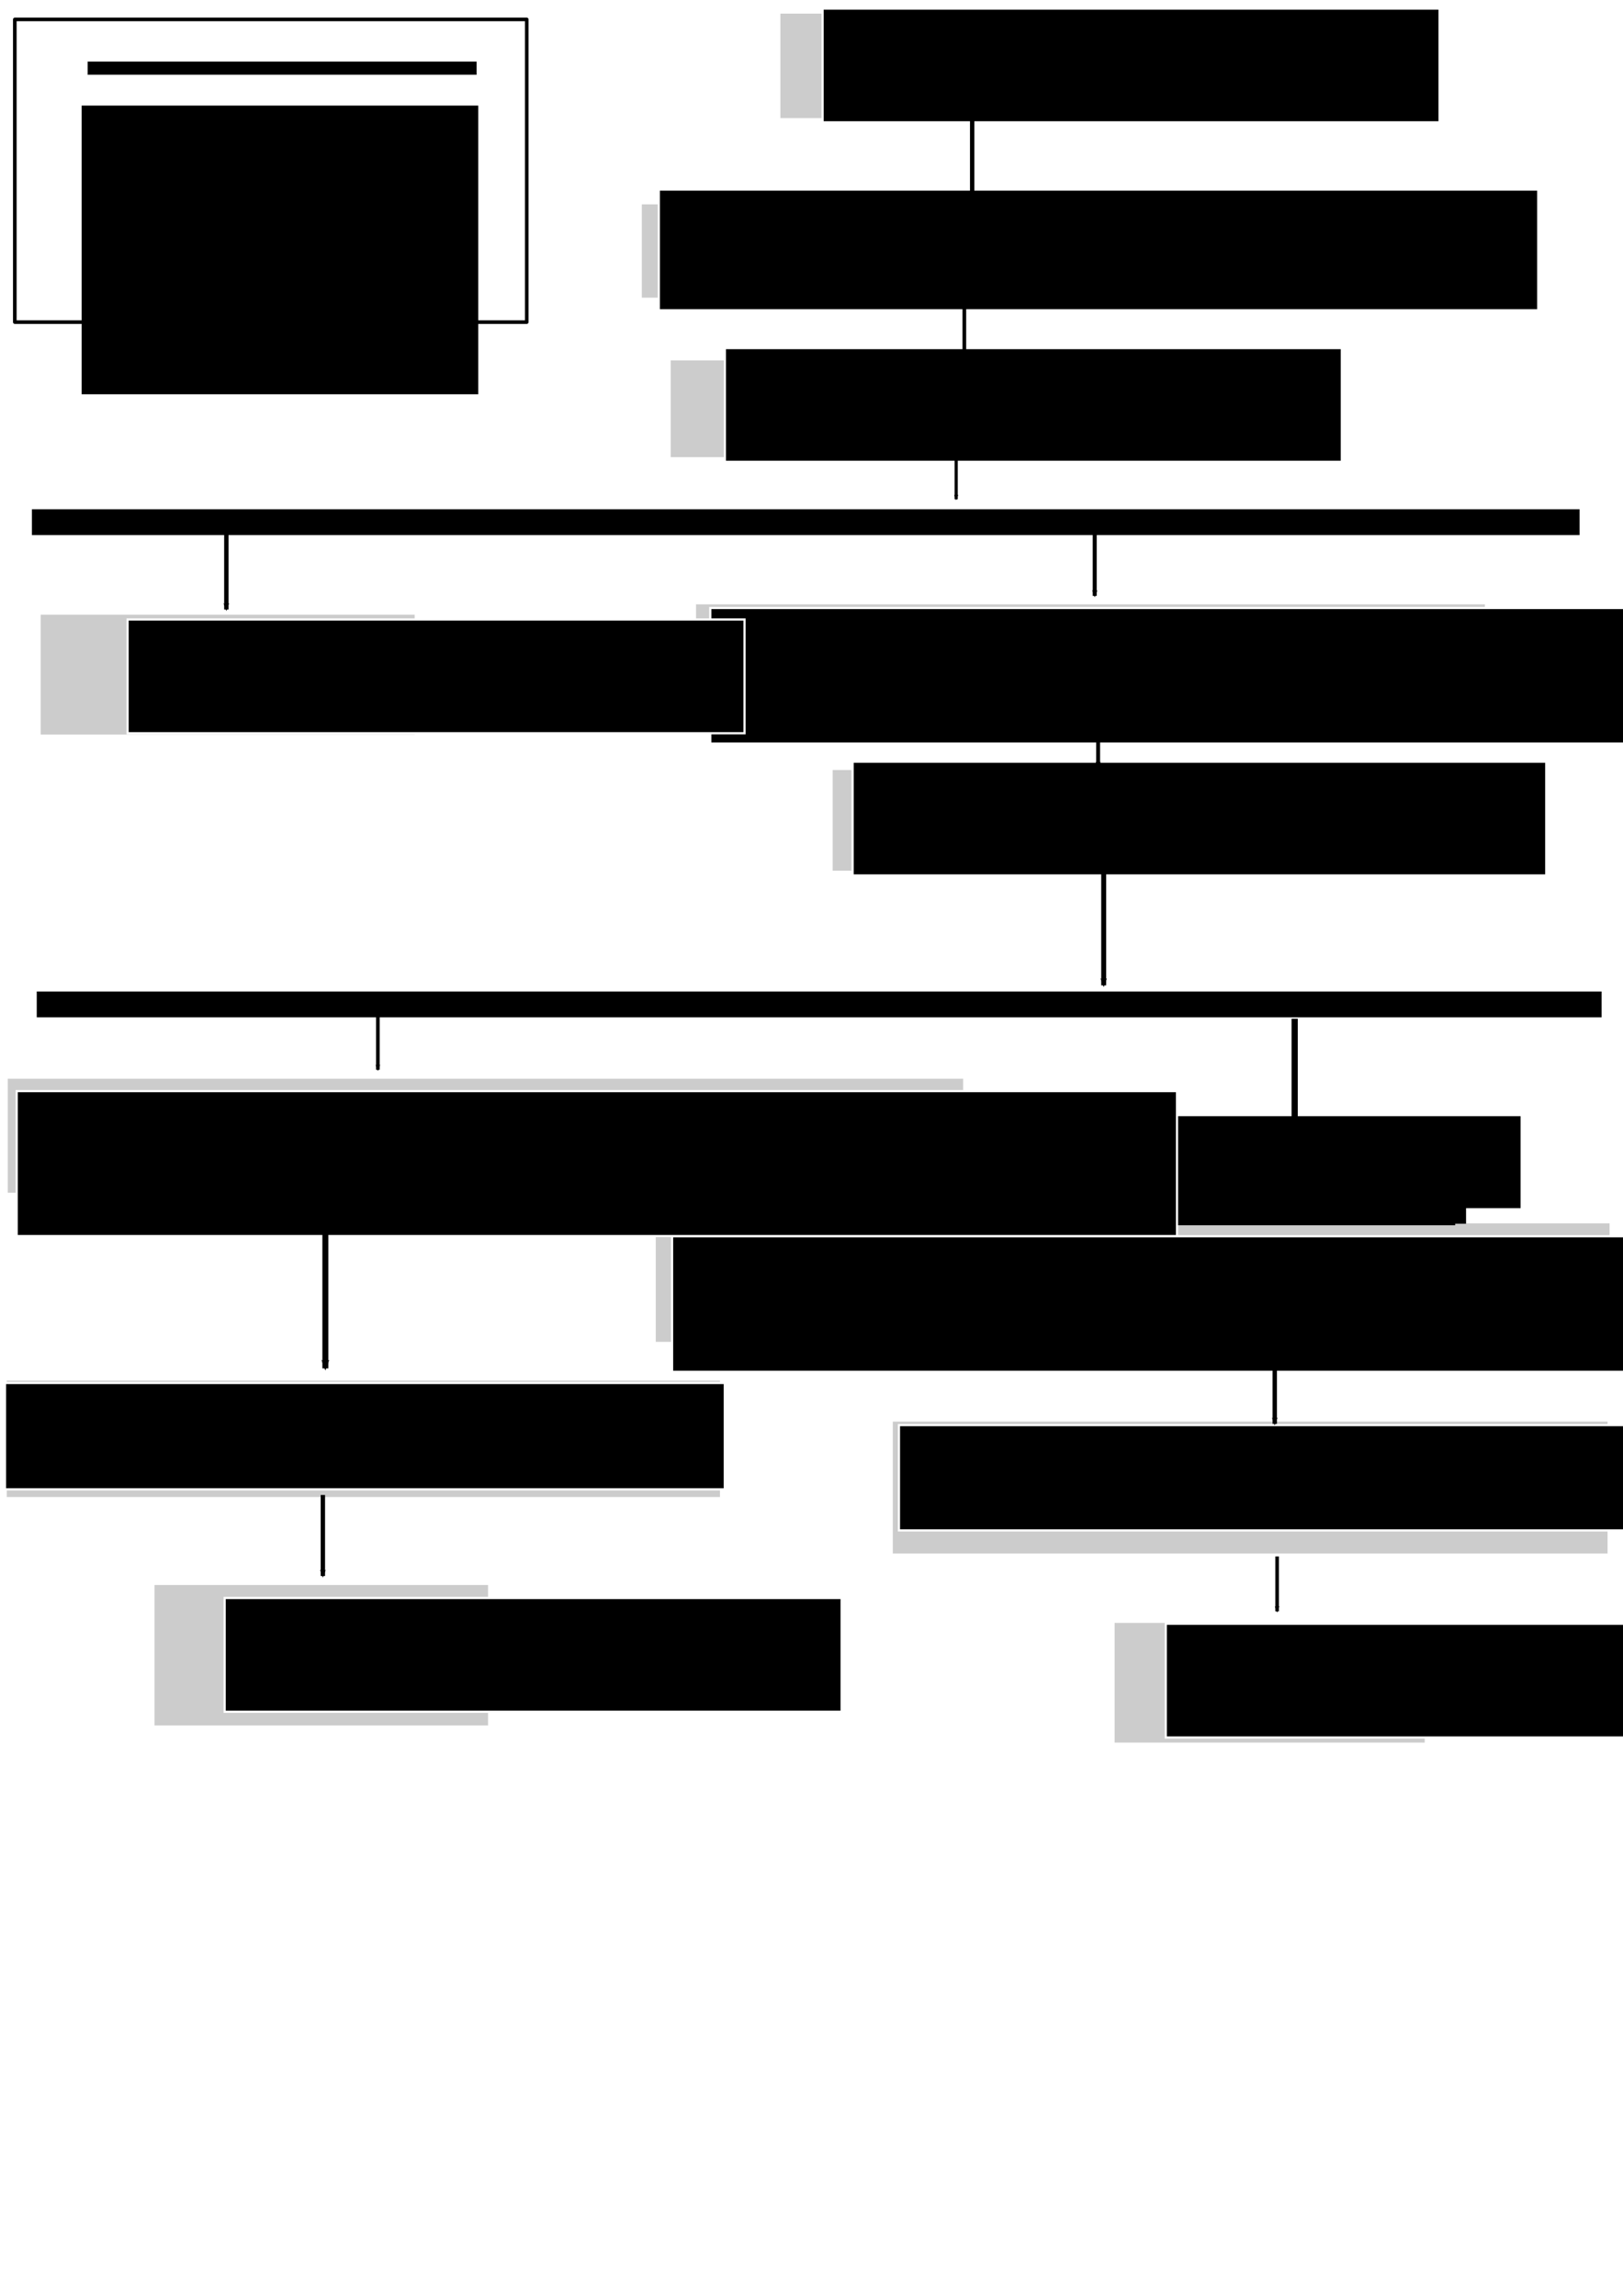 <?xml version="1.0" encoding="UTF-8" standalone="no"?>
<!-- Created with Inkscape (http://www.inkscape.org/) -->

<svg
   xmlns:dc="http://purl.org/dc/elements/1.1/"
   xmlns:cc="http://creativecommons.org/ns#"
   xmlns:rdf="http://www.w3.org/1999/02/22-rdf-syntax-ns#"
   xmlns:svg="http://www.w3.org/2000/svg"
   xmlns="http://www.w3.org/2000/svg"
   xmlns:sodipodi="http://sodipodi.sourceforge.net/DTD/sodipodi-0.dtd"
   xmlns:inkscape="http://www.inkscape.org/namespaces/inkscape"
   version="1.2"
   width="744.094"
   height="1052.362"
   id="svg2"
   inkscape:version="0.48.4 r9939"
   sodipodi:docname="ThreeTiersStucture.svg"
   inkscape:export-filename="/home/matt/Documents/Model/Examples/ThreeTiers(nestedSequencer4)/ThreeTiersStucture.svg.png"
   inkscape:export-xdpi="500"
   inkscape:export-ydpi="500">
  <sodipodi:namedview
     pagecolor="#ffffff"
     bordercolor="#666666"
     borderopacity="1"
     objecttolerance="10"
     gridtolerance="10"
     guidetolerance="10"
     inkscape:pageopacity="0"
     inkscape:pageshadow="2"
     inkscape:window-width="1855"
     inkscape:window-height="1056"
     id="namedview122"
     showgrid="false"
     inkscape:zoom="0.8815635"
     inkscape:cx="718.4975"
     inkscape:cy="578.80446"
     inkscape:window-x="65"
     inkscape:window-y="24"
     inkscape:window-maximized="1"
     inkscape:current-layer="svg2" />
  <defs
     id="defs4">
    <marker
       refX="0"
       refY="0"
       orient="auto"
       id="Arrow2Mend"
       style="overflow:visible">
      <path
         d="M 8.719,4.034 -2.207,0.016 8.719,-4.002 c -1.745,2.372 -1.735,5.617 -6e-7,8.035 z"
         transform="scale(-0.6,-0.6)"
         id="path4176"
         style="fill-rule:evenodd;stroke-width:0.625;stroke-linejoin:round"
         inkscape:connector-curvature="0" />
    </marker>
    <marker
       refX="0"
       refY="0"
       orient="auto"
       id="Arrow2Mend-1"
       style="overflow:visible">
      <path
         d="M 8.719,4.034 -2.207,0.016 8.719,-4.002 c -1.745,2.372 -1.735,5.617 -6e-7,8.035 z"
         transform="scale(-0.6,-0.6)"
         id="path4176-0"
         style="fill-rule:evenodd;stroke-width:0.625;stroke-linejoin:round"
         inkscape:connector-curvature="0" />
    </marker>
    <marker
       refX="0"
       refY="0"
       orient="auto"
       id="Arrow2Mend-0"
       style="overflow:visible">
      <path
         d="M 8.719,4.034 -2.207,0.016 8.719,-4.002 c -1.745,2.372 -1.735,5.617 -6e-7,8.035 z"
         transform="scale(-0.6,-0.6)"
         id="path4176-1"
         style="fill-rule:evenodd;stroke-width:0.625;stroke-linejoin:round"
         inkscape:connector-curvature="0" />
    </marker>
    <marker
       refX="0"
       refY="0"
       orient="auto"
       id="Arrow2Mend-19"
       style="overflow:visible">
      <path
         d="M 8.719,4.034 -2.207,0.016 8.719,-4.002 c -1.745,2.372 -1.735,5.617 -6e-7,8.035 z"
         transform="scale(-0.6,-0.6)"
         id="path4176-4"
         style="fill-rule:evenodd;stroke-width:0.625;stroke-linejoin:round"
         inkscape:connector-curvature="0" />
    </marker>
    <marker
       refX="0"
       refY="0"
       orient="auto"
       id="Arrow2Mend-9"
       style="overflow:visible">
      <path
         d="M 8.719,4.034 -2.207,0.016 8.719,-4.002 c -1.745,2.372 -1.735,5.617 -6e-7,8.035 z"
         transform="scale(-0.6,-0.6)"
         id="path4176-5"
         style="fill-rule:evenodd;stroke-width:0.625;stroke-linejoin:round"
         inkscape:connector-curvature="0" />
    </marker>
    <marker
       refX="0"
       refY="0"
       orient="auto"
       id="Arrow2Mend-17"
       style="overflow:visible">
      <path
         d="M 8.719,4.034 -2.207,0.016 8.719,-4.002 c -1.745,2.372 -1.735,5.617 -6e-7,8.035 z"
         transform="scale(-0.6,-0.6)"
         id="path4176-9"
         style="fill-rule:evenodd;stroke-width:0.625;stroke-linejoin:round"
         inkscape:connector-curvature="0" />
    </marker>
    <marker
       refX="0"
       refY="0"
       orient="auto"
       id="Arrow2Mend-2"
       style="overflow:visible">
      <path
         d="M 8.719,4.034 -2.207,0.016 8.719,-4.002 c -1.745,2.372 -1.735,5.617 -6e-7,8.035 z"
         transform="scale(-0.6,-0.6)"
         id="path4176-18"
         style="fill-rule:evenodd;stroke-width:0.625;stroke-linejoin:round"
         inkscape:connector-curvature="0" />
    </marker>
    <marker
       refX="0"
       refY="0"
       orient="auto"
       id="Arrow2Mend-192"
       style="overflow:visible">
      <path
         d="M 8.719,4.034 -2.207,0.016 8.719,-4.002 c -1.745,2.372 -1.735,5.617 -6e-7,8.035 z"
         transform="scale(-0.6,-0.6)"
         id="path4176-59"
         style="fill-rule:evenodd;stroke-width:0.625;stroke-linejoin:round"
         inkscape:connector-curvature="0" />
    </marker>
    <marker
       refX="0"
       refY="0"
       orient="auto"
       id="Arrow2Mend-5"
       style="overflow:visible">
      <path
         d="M 8.719,4.034 -2.207,0.016 8.719,-4.002 c -1.745,2.372 -1.735,5.617 -6e-7,8.035 z"
         transform="scale(-0.6,-0.6)"
         id="path4176-188"
         style="fill-rule:evenodd;stroke-width:0.625;stroke-linejoin:round"
         inkscape:connector-curvature="0" />
    </marker>
    <marker
       refX="0"
       refY="0"
       orient="auto"
       id="Arrow2Mend-14"
       style="overflow:visible">
      <path
         d="M 8.719,4.034 -2.207,0.016 8.719,-4.002 c -1.745,2.372 -1.735,5.617 -6e-7,8.035 z"
         transform="scale(-0.6,-0.6)"
         id="path4176-12"
         style="fill-rule:evenodd;stroke-width:0.625;stroke-linejoin:round"
         inkscape:connector-curvature="0" />
    </marker>
    <marker
       refX="0"
       refY="0"
       orient="auto"
       id="Arrow2Mend-53"
       style="overflow:visible">
      <path
         d="M 8.719,4.034 -2.207,0.016 8.719,-4.002 c -1.745,2.372 -1.735,5.617 -6e-7,8.035 z"
         transform="scale(-0.6,-0.6)"
         id="path4176-3"
         style="fill-rule:evenodd;stroke-width:0.625;stroke-linejoin:round"
         inkscape:connector-curvature="0" />
    </marker>
    <marker
       refX="0"
       refY="0"
       orient="auto"
       id="Arrow2Mend-28"
       style="overflow:visible">
      <path
         d="M 8.719,4.034 -2.207,0.016 8.719,-4.002 c -1.745,2.372 -1.735,5.617 -6e-7,8.035 z"
         transform="scale(-0.6,-0.6)"
         id="path4176-2"
         style="fill-rule:evenodd;stroke-width:0.625;stroke-linejoin:round"
         inkscape:connector-curvature="0" />
    </marker>
    <marker
       refX="0"
       refY="0"
       orient="auto"
       id="Arrow2Mend-146"
       style="overflow:visible">
      <path
         inkscape:connector-curvature="0"
         d="M 8.719,4.034 -2.207,0.016 8.719,-4.002 c -1.745,2.372 -1.735,5.617 -6e-7,8.035 z"
         transform="scale(-0.6,-0.6)"
         id="path4176-8"
         style="fill-rule:evenodd;stroke-width:0.625;stroke-linejoin:round" />
    </marker>
    <marker
       refX="0"
       refY="0"
       orient="auto"
       id="Arrow2Mend-8"
       style="overflow:visible">
      <path
         inkscape:connector-curvature="0"
         d="M 8.719,4.034 -2.207,0.016 8.719,-4.002 c -1.745,2.372 -1.735,5.617 -6e-7,8.035 z"
         transform="scale(-0.6,-0.6)"
         id="path4176-96"
         style="fill-rule:evenodd;stroke-width:0.625;stroke-linejoin:round" />
    </marker>
    <marker
       refX="0"
       refY="0"
       orient="auto"
       id="Arrow2Mend-7"
       style="overflow:visible">
      <path
         inkscape:connector-curvature="0"
         d="M 8.719,4.034 -2.207,0.016 8.719,-4.002 c -1.745,2.372 -1.735,5.617 -6e-7,8.035 z"
         transform="scale(-0.6,-0.6)"
         id="path4176-39"
         style="fill-rule:evenodd;stroke-width:0.625;stroke-linejoin:round" />
    </marker>
    <marker
       refX="0"
       refY="0"
       orient="auto"
       id="Arrow2Mend-77"
       style="overflow:visible">
      <path
         d="M 8.719,4.034 -2.207,0.016 8.719,-4.002 c -1.745,2.372 -1.735,5.617 -6e-7,8.035 z"
         transform="scale(-0.6,-0.6)"
         id="path4176-6"
         style="fill-rule:evenodd;stroke-width:0.625;stroke-linejoin:round"
         inkscape:connector-curvature="0" />
    </marker>
  </defs>
  <rect
     style="fill:#cccccc;fill-opacity:1;stroke:#ffffff;stroke-width:0.411;stroke-linecap:butt;stroke-linejoin:round;stroke-miterlimit:17.4;stroke-opacity:1;stroke-dasharray:none;stroke-dashoffset:0"
     id="rect2985"
     y="6.054"
     x="357.591"
     ry="0"
     height="48.286"
     width="190.805" />
  <rect
     style="fill:#cccccc;fill-opacity:1;stroke:#ffffff;stroke-width:0.486;stroke-linecap:butt;stroke-linejoin:round;stroke-miterlimit:17.4;stroke-opacity:1;stroke-dasharray:none;stroke-dashoffset:0"
     id="rect2985-7"
     y="93.429"
     x="294.011"
     ry="0"
     height="43.27"
     width="297.913"
     inkscape:export-filename="/home/matt/Uni/Model/Examples/ThreeTiers/ThreeTiersStucture.png"
     inkscape:export-xdpi="500"
     inkscape:export-ydpi="500" />
  <rect
     style="fill:#cccccc;fill-opacity:1;stroke:#ffffff;stroke-width:0.559;stroke-linecap:butt;stroke-linejoin:round;stroke-miterlimit:17.4;stroke-opacity:1;stroke-dasharray:none;stroke-dashoffset:0"
     id="rect2985-0"
     y="276.744"
     x="318.827"
     ry="0"
     height="47.147"
     width="362.238" />
  <rect
     style="fill:#cccccc;fill-opacity:1;stroke:#ffffff;stroke-width:0.652;stroke-linecap:butt;stroke-linejoin:round;stroke-miterlimit:17.4;stroke-opacity:1;stroke-dasharray:none;stroke-dashoffset:0"
     id="rect2985-5"
     y="494.155"
     x="3.231"
     ry="0"
     height="52.893"
     width="438.669" />
  <rect
     style="fill:#cccccc;fill-opacity:1;stroke:#ffffff;stroke-width:0.664;stroke-linecap:butt;stroke-linejoin:round;stroke-miterlimit:17.4;stroke-opacity:1;stroke-dasharray:none;stroke-dashoffset:0"
     id="rect2985-54"
     y="560.446"
     x="300.314"
     ry="0"
     height="54.966"
     width="437.948" />
  <rect
     style="fill:#cccccc;fill-opacity:1;stroke:#ffffff;stroke-width:0.455;stroke-linecap:butt;stroke-linejoin:round;stroke-miterlimit:17.4;stroke-opacity:1;stroke-dasharray:none;stroke-dashoffset:0"
     id="rect2985-3"
     y="352.729"
     x="381.511"
     ry="0"
     height="46.604"
     width="242.563" />
  <rect
     style="fill:#cccccc;fill-opacity:1;stroke:#ffffff;stroke-width:0.568;stroke-linecap:butt;stroke-linejoin:round;stroke-miterlimit:17.4;stroke-opacity:1;stroke-dasharray:none;stroke-dashoffset:0"
     id="rect2985-9"
     y="632.569"
     x="2.822"
     ry="0"
     height="53.918"
     width="327.528" />
  <rect
     style="fill:#cccccc;fill-opacity:1;stroke:#ffffff;stroke-width:0.606;stroke-linecap:butt;stroke-linejoin:round;stroke-miterlimit:17.4;stroke-opacity:1;stroke-dasharray:none;stroke-dashoffset:0"
     id="rect2985-1"
     y="651.337"
     x="409.022"
     ry="0"
     height="61.07"
     width="328.293"
     inkscape:export-filename="/home/matt/Documents/Model/Examples/ThreeTiers(nestedSequencer4)/ThreeTiersStucture.png"
     inkscape:export-xdpi="500"
     inkscape:export-ydpi="500" />
  <rect
     style="fill:#cccccc;fill-opacity:1;stroke:#ffffff;stroke-width:0.426;stroke-linecap:butt;stroke-linejoin:round;stroke-miterlimit:17.4;stroke-opacity:1;stroke-dasharray:none;stroke-dashoffset:0"
     id="rect2985-17"
     y="726.339"
     x="70.644"
     ry="0"
     height="64.793"
     width="153.328" />
  <rect
     style="fill:#cccccc;fill-opacity:1;stroke:#ffffff;stroke-width:0.417;stroke-linecap:butt;stroke-linejoin:round;stroke-miterlimit:17.4;stroke-opacity:1;stroke-dasharray:none;stroke-dashoffset:0"
     id="rect2985-4"
     y="281.56"
     x="18.446"
     ry="0"
     height="55.363"
     width="171.871" />
  <rect
     style="fill:#cccccc;fill-opacity:1;stroke:#ffffff;stroke-width:0.38;stroke-linecap:butt;stroke-linejoin:round;stroke-miterlimit:17.4;stroke-opacity:1;stroke-dasharray:none;stroke-dashoffset:0"
     id="rect2985-2"
     y="743.734"
     x="510.836"
     ry="0"
     height="55.235"
     width="142.528" />
  <flowRoot
     style="font-size:40px;font-style:normal;font-weight:normal;line-height:125%;letter-spacing:0px;word-spacing:0px;fill:#000000;fill-opacity:1;stroke:#ffffff;font-family:Sans"
     xml:space="preserve"
     id="flowRoot3068"
     transform="translate(-45.013,-45.165)"><flowRegion
       id="flowRegion3070"><rect
         style="stroke:#ffffff"
         id="rect3072"
         y="49.094"
         x="422.143"
         height="52.143"
         width="282.857" /></flowRegion><flowPara
       id="flowPara3074">MyApp</flowPara></flowRoot>  <flowRoot
     style="font-size:40px;font-style:normal;font-weight:normal;line-height:125%;letter-spacing:0px;word-spacing:0px;fill:#000000;fill-opacity:1;stroke:none;font-family:Sans"
     xml:space="preserve"
     id="flowRoot3076"
     transform="translate(0,308.268)"><flowRegion
       id="flowRegion3078"><rect
         id="rect3080"
         y="210.523"
         x="448.571"
         height="42.857"
         width="218.571" /></flowRegion><flowPara
       id="flowPara3082">MySequencer</flowPara></flowRoot>  <flowRoot
     style="font-size:40px;font-style:normal;font-weight:normal;line-height:125%;letter-spacing:0px;word-spacing:0px;fill:#000000;fill-opacity:1;stroke:none;font-family:Sans"
     xml:space="preserve"
     id="flowRoot3084"
     transform="translate(0,308.268)"><flowRegion
       id="flowRegion3086"><rect
         id="rect3088"
         y="204.809"
         x="405.714"
         height="47.857"
         width="266.429" /></flowRegion><flowPara
       id="flowPara3090" /></flowRoot>  <flowRoot
     style="font-size:40px;font-style:normal;font-weight:normal;line-height:125%;letter-spacing:0px;word-spacing:0px;fill:#000000;fill-opacity:1;stroke:none;font-family:Sans"
     xml:space="preserve"
     id="flowRoot3092"
     transform="translate(0,308.268)"><flowRegion
       id="flowRegion3094"><rect
         id="rect3096"
         y="203.38"
         x="402.143"
         height="42.143"
         width="295" /></flowRegion><flowPara
       id="flowPara3098">My</flowPara></flowRoot>  <flowRoot
     style="font-size:40px;font-style:normal;font-weight:normal;line-height:125%;letter-spacing:0px;word-spacing:0px;fill:#000000;fill-opacity:1;stroke:#ffffff;font-family:Sans"
     xml:space="preserve"
     id="flowRoot3068-1"
     transform="translate(-120.097,37.794)"><flowRegion
       id="flowRegion3070-3"><rect
         style="stroke:#ffffff"
         id="rect3072-8"
         y="49.094"
         x="422.143"
         height="55.351"
         width="403.173" /></flowRegion><flowPara
       id="flowPara3074-9">TopSequencer</flowPara></flowRoot>  <rect
     style="fill:#cccccc;fill-opacity:1;stroke:#ffffff;stroke-width:0.468;stroke-linecap:butt;stroke-linejoin:round;stroke-miterlimit:17.4;stroke-opacity:1;stroke-dasharray:none;stroke-dashoffset:0"
     id="rect2985-7-8"
     y="164.969"
     x="307.267"
     ry="0"
     height="44.8"
     width="267.505" />
  <flowRoot
     style="font-size:40px;font-style:normal;font-weight:normal;line-height:125%;letter-spacing:0px;word-spacing:0px;fill:#000000;fill-opacity:1;stroke:#ffffff;font-family:Sans"
     xml:space="preserve"
     id="flowRoot3068-1-8"
     transform="translate(-89.804,110.453)"><flowRegion
       id="flowRegion3070-3-4"><rect
         style="stroke:#ffffff"
         id="rect3072-8-2"
         y="49.094"
         x="422.143"
         height="52.143"
         width="282.857" /></flowRegion><flowPara
       id="flowPara3074-9-9">TopMission</flowPara></flowRoot>  <flowRoot
     style="font-size:40px;font-style:normal;font-weight:normal;line-height:125%;letter-spacing:0px;word-spacing:0px;fill:#000000;fill-opacity:1;stroke:#ffffff;font-family:Sans"
     xml:space="preserve"
     id="flowRoot3068-1-8-2"
     transform="translate(-96.501,229.604)"><flowRegion
       id="flowRegion3070-3-4-7"><rect
         style="stroke:#ffffff"
         id="rect3072-8-2-0"
         y="49.094"
         x="422.143"
         height="62.143"
         width="462.857" /></flowRegion><flowPara
       style="font-size:32px;stroke:#ffffff"
       id="flowPara3074-9-9-0">MidMissionSequencer</flowPara></flowRoot>  <flowRoot
     style="font-size:40px;font-style:normal;font-weight:normal;line-height:125%;letter-spacing:0px;word-spacing:0px;fill:#000000;fill-opacity:1;stroke:#ffffff;font-family:Sans"
     xml:space="preserve"
     id="flowRoot3068-1-8-2-1"
     transform="matrix(1.001,0,0,1,-414.91,451.058)"><flowRegion
       id="flowRegion3070-3-4-7-1"><rect
         style="stroke:#ffffff"
         id="rect3072-8-2-0-2"
         y="49.094"
         x="422.143"
         height="66.429"
         width="531.429" /></flowRegion><flowPara
       style="font-size:32px;stroke:#ffffff"
       id="flowPara3074-9-9-0-3">BottomMissionSequencerA</flowPara></flowRoot>  <flowRoot
     style="font-size:40px;font-style:normal;font-weight:normal;line-height:125%;letter-spacing:0px;word-spacing:0px;fill:#000000;fill-opacity:1;stroke:#ffffff;font-family:Sans"
     xml:space="preserve"
     id="flowRoot3068-1-8-2-4"
     transform="translate(-114.02,517.581)"><flowRegion
       id="flowRegion3070-3-4-7-4"><rect
         style="stroke:#ffffff"
         id="rect3072-8-2-0-24"
         y="49.094"
         x="422.143"
         height="62.143"
         width="462.857" /></flowRegion><flowPara
       style="font-size:32px;stroke:#ffffff"
       id="flowPara3074-9-9-0-1">BottomMissionSequencerB</flowPara></flowRoot>  <flowRoot
     style="font-size:40px;font-style:normal;font-weight:normal;line-height:125%;letter-spacing:0px;word-spacing:0px;fill:#000000;fill-opacity:1;stroke:#ffffff;font-family:Sans"
     xml:space="preserve"
     id="flowRoot3068-1-8-7"
     transform="matrix(1.028,0,0,1,-43.069,300.053)"><flowRegion
       id="flowRegion3070-3-4-8"><rect
         style="stroke:#ffffff"
         id="rect3072-8-2-7"
         y="49.094"
         x="422.143"
         height="52.143"
         width="309.373" /></flowRegion><flowPara
       id="flowPara3074-9-9-9">MidMission</flowPara></flowRoot>  <flowRoot
     style="font-size:40px;font-style:normal;font-weight:normal;line-height:125%;letter-spacing:0px;word-spacing:0px;fill:#000000;fill-opacity:1;stroke:#ffffff;font-family:Sans"
     xml:space="preserve"
     id="flowRoot3068-1-8-1"
     transform="translate(-419.848,584.844)"><flowRegion
       id="flowRegion3070-3-4-88"><rect
         style="stroke:#ffffff"
         id="rect3072-8-2-72"
         y="49.094"
         x="422.143"
         height="48.74"
         width="329.997" /></flowRegion><flowPara
       id="flowPara3074-9-9-90">BottomMissionA</flowPara></flowRoot>  <flowRoot
     style="font-size:40px;font-style:normal;font-weight:normal;line-height:125%;letter-spacing:0px;word-spacing:0px;fill:#000000;fill-opacity:1;stroke:#ffffff;font-family:Sans"
     xml:space="preserve"
     id="flowRoot3068-1-8-20"
     transform="translate(-10.003,604.152)"><flowRegion
       id="flowRegion3070-3-4-0"><rect
         style="stroke:#ffffff"
         id="rect3072-8-2-1"
         y="49.094"
         x="422.143"
         height="48.27"
         width="334.202" /></flowRegion><flowPara
       id="flowPara3074-9-9-6">BottomMissionB</flowPara></flowRoot>  <flowRoot
     style="font-size:40px;font-style:normal;font-weight:normal;line-height:125%;letter-spacing:0px;word-spacing:0px;fill:#000000;fill-opacity:1;stroke:#ffffff;font-family:Sans"
     xml:space="preserve"
     id="flowRoot3068-1-8-7-2"
     transform="translate(-319.147,683.398)"><flowRegion
       id="flowRegion3070-3-4-8-2"><rect
         style="stroke:#ffffff"
         id="rect3072-8-2-7-0"
         y="49.094"
         x="422.143"
         height="52.143"
         width="282.857" /></flowRegion><flowPara
       id="flowPara3074-9-9-9-2">MT2</flowPara></flowRoot>  <flowRoot
     style="font-size:40px;font-style:normal;font-weight:normal;line-height:125%;letter-spacing:0px;word-spacing:0px;fill:#000000;fill-opacity:1;stroke:#ffffff;font-family:Sans"
     xml:space="preserve"
     id="flowRoot3068-1-8-7-3"
     transform="translate(-363.648,234.866)"><flowRegion
       id="flowRegion3070-3-4-8-1"><rect
         style="stroke:#ffffff"
         id="rect3072-8-2-7-5"
         y="49.094"
         x="422.143"
         height="52.143"
         width="282.857" /></flowRegion><flowPara
       id="flowPara3074-9-9-9-6">MT1</flowPara><flowPara
       id="flowPara3351" /></flowRoot>  <flowRoot
     style="font-size:40px;font-style:normal;font-weight:normal;line-height:125%;letter-spacing:0px;word-spacing:0px;fill:#000000;fill-opacity:1;stroke:#ffffff;font-family:Sans"
     xml:space="preserve"
     id="flowRoot3068-1-8-7-38"
     transform="translate(112.334,695.202)"><flowRegion
       id="flowRegion3070-3-4-8-0"><rect
         style="stroke:#ffffff"
         id="rect3072-8-2-7-00"
         y="49.094"
         x="422.143"
         height="52.143"
         width="282.857" /></flowRegion><flowPara
       id="flowPara3074-9-9-9-4">MT3</flowPara></flowRoot>  <rect
     style="fill:#000000;fill-opacity:1;stroke:#ffffff;stroke-width:0.642;stroke-linecap:butt;stroke-linejoin:round;stroke-miterlimit:17.4;stroke-opacity:1;stroke-dasharray:none;stroke-dashoffset:0"
     id="rect3349"
     y="233.121"
     x="14.317"
     height="12.474"
     width="710.196" />
  <path
     inkscape:connector-curvature="0"
     style="fill:none;stroke:#000000;stroke-width:2;stroke-linecap:butt;stroke-linejoin:miter;stroke-miterlimit:4;stroke-opacity:1;stroke-dasharray:none;marker-end:url(#Arrow2Mend)"
     id="path4589"
     d="m 445.71,54.255 0,37.143" />
  <path
     inkscape:connector-curvature="0"
     style="fill:none;stroke:#000000;stroke-width:1.69;stroke-linecap:butt;stroke-linejoin:miter;stroke-miterlimit:4;stroke-opacity:1;stroke-dasharray:none;marker-end:url(#Arrow2Mend)"
     id="path4589-4"
     d="m 442.119,138.145 0,26.51" />
  <path
     inkscape:connector-curvature="0"
     style="fill:none;stroke:#000000;stroke-width:1.45;stroke-linecap:butt;stroke-linejoin:miter;stroke-miterlimit:4;stroke-opacity:1;stroke-dasharray:none;marker-end:url(#Arrow2Mend)"
     id="path4589-7"
     d="m 438.38,209.332 0,19.513" />
  <path
     inkscape:connector-curvature="0"
     style="fill:none;stroke:#000000;stroke-width:2.844;stroke-linecap:butt;stroke-linejoin:miter;stroke-miterlimit:4;stroke-opacity:1;stroke-dasharray:none;marker-end:url(#Arrow2Mend)"
     id="path4589-3"
     d="m 593.564,466.77 0,88.974" />
  <path
     inkscape:connector-curvature="0"
     style="fill:none;stroke:#000000;stroke-width:1.831;stroke-linecap:butt;stroke-linejoin:miter;stroke-miterlimit:4;stroke-opacity:1;stroke-dasharray:none;marker-end:url(#Arrow2Mend)"
     id="path4589-6"
     d="m 501.895,242.683 0,30.465" />
  <path
     inkscape:connector-curvature="0"
     style="fill:none;stroke:#000000;stroke-width:1.795;stroke-linecap:butt;stroke-linejoin:miter;stroke-miterlimit:4;stroke-opacity:1;stroke-dasharray:none;marker-end:url(#Arrow2Mend)"
     id="path4589-8"
     d="m 503.454,322.604 0,29.132" />
  <path
     inkscape:connector-curvature="0"
     style="fill:none;stroke:#000000;stroke-width:2;stroke-linecap:butt;stroke-linejoin:miter;stroke-miterlimit:4;stroke-opacity:1;stroke-dasharray:none;marker-end:url(#Arrow2Mend)"
     id="path4589-34"
     d="m 148.023,685.286 0,37.143" />
  <path
     inkscape:connector-curvature="0"
     style="fill:none;stroke:#000000;stroke-width:2;stroke-linecap:butt;stroke-linejoin:miter;stroke-miterlimit:4;stroke-opacity:1;stroke-dasharray:none;marker-end:url(#Arrow2Mend)"
     id="path4589-465"
     d="m 103.77,242.232 0,37.143" />
  <path
     inkscape:connector-curvature="0"
     style="fill:none;stroke:#000000;stroke-width:2.263;stroke-linecap:butt;stroke-linejoin:miter;stroke-miterlimit:4;stroke-opacity:1;stroke-dasharray:none;marker-end:url(#Arrow2Mend)"
     id="path4589-49"
     d="m 506.004,398.866 0,52.809" />
  <rect
     style="fill:#000000;fill-opacity:1;stroke:#ffffff;stroke-width:0.228;stroke-linecap:butt;stroke-linejoin:round;stroke-miterlimit:17.4;stroke-opacity:1;stroke-dasharray:none;stroke-dashoffset:0"
     id="rect3349-8"
     y="28.104"
     x="40.098"
     height="6.253"
     width="178.559" />
  <flowRoot
     style="font-size:20px;font-style:normal;font-weight:normal;line-height:125%;letter-spacing:0px;word-spacing:0px;fill:#000000;fill-opacity:1;stroke:none;font-family:Sans"
     xml:space="preserve"
     id="flowRoot4925"
     transform="translate(-827.257,-20.915)"><flowRegion
       id="flowRegion4927"><rect
         id="rect4929"
         y="69.313"
         x="864.691"
         height="132.33"
         width="181.827" /></flowRegion><flowPara
       id="flowPara4931">Indicates that the objects below the bar run in parallel</flowPara></flowRoot>  <rect
     style="fill:none;stroke:#000000;stroke-width:1.648;stroke-linecap:butt;stroke-linejoin:round;stroke-miterlimit:4;stroke-opacity:1;stroke-dasharray:none;stroke-dashoffset:0"
     id="rect4933"
     y="8.907"
     x="6.79"
     height="138.743"
     width="234.708" />
  <path
     inkscape:connector-curvature="0"
     style="fill:none;stroke:#000000;stroke-width:2;stroke-linecap:butt;stroke-linejoin:miter;stroke-miterlimit:4;stroke-opacity:1;stroke-dasharray:none;marker-end:url(#Arrow2Mend)"
     id="path4589-465-1"
     d="m 584.431,615.536 0,37.143" />
  <rect
     style="fill:#000000;fill-opacity:1;stroke:#ffffff;stroke-width:0.645;stroke-linecap:butt;stroke-linejoin:round;stroke-miterlimit:17.4;stroke-opacity:1;stroke-dasharray:none;stroke-dashoffset:0"
     id="rect3349-7"
     y="454.171"
     x="16.525"
     height="12.474"
     width="718.072" />
  <path
     inkscape:connector-curvature="0"
     style="fill:none;stroke:#000000;stroke-width:1.646;stroke-linecap:butt;stroke-linejoin:miter;stroke-miterlimit:4;stroke-opacity:1;stroke-dasharray:none;marker-end:url(#Arrow2Mend)"
     id="path4589-49-0"
     d="m 173.239,465.217 0,25.152" />
  <path
     inkscape:connector-curvature="0"
     style="fill:none;stroke:#000000;stroke-width:1.646;stroke-linecap:butt;stroke-linejoin:miter;stroke-miterlimit:4;stroke-opacity:1;stroke-dasharray:none;marker-end:url(#Arrow2Mend)"
     id="path4589-49-1"
     d="m 585.521,713.453 0,25.152" />
  <path
     inkscape:connector-curvature="0"
     style="fill:none;stroke:#000000;stroke-width:2.728;stroke-linecap:butt;stroke-linejoin:miter;stroke-miterlimit:4;stroke-opacity:1;stroke-dasharray:none;marker-end:url(#Arrow2Mend)"
     id="path4589-3-9"
     d="m 149.164,545.416 0,81.832" />
</svg>
